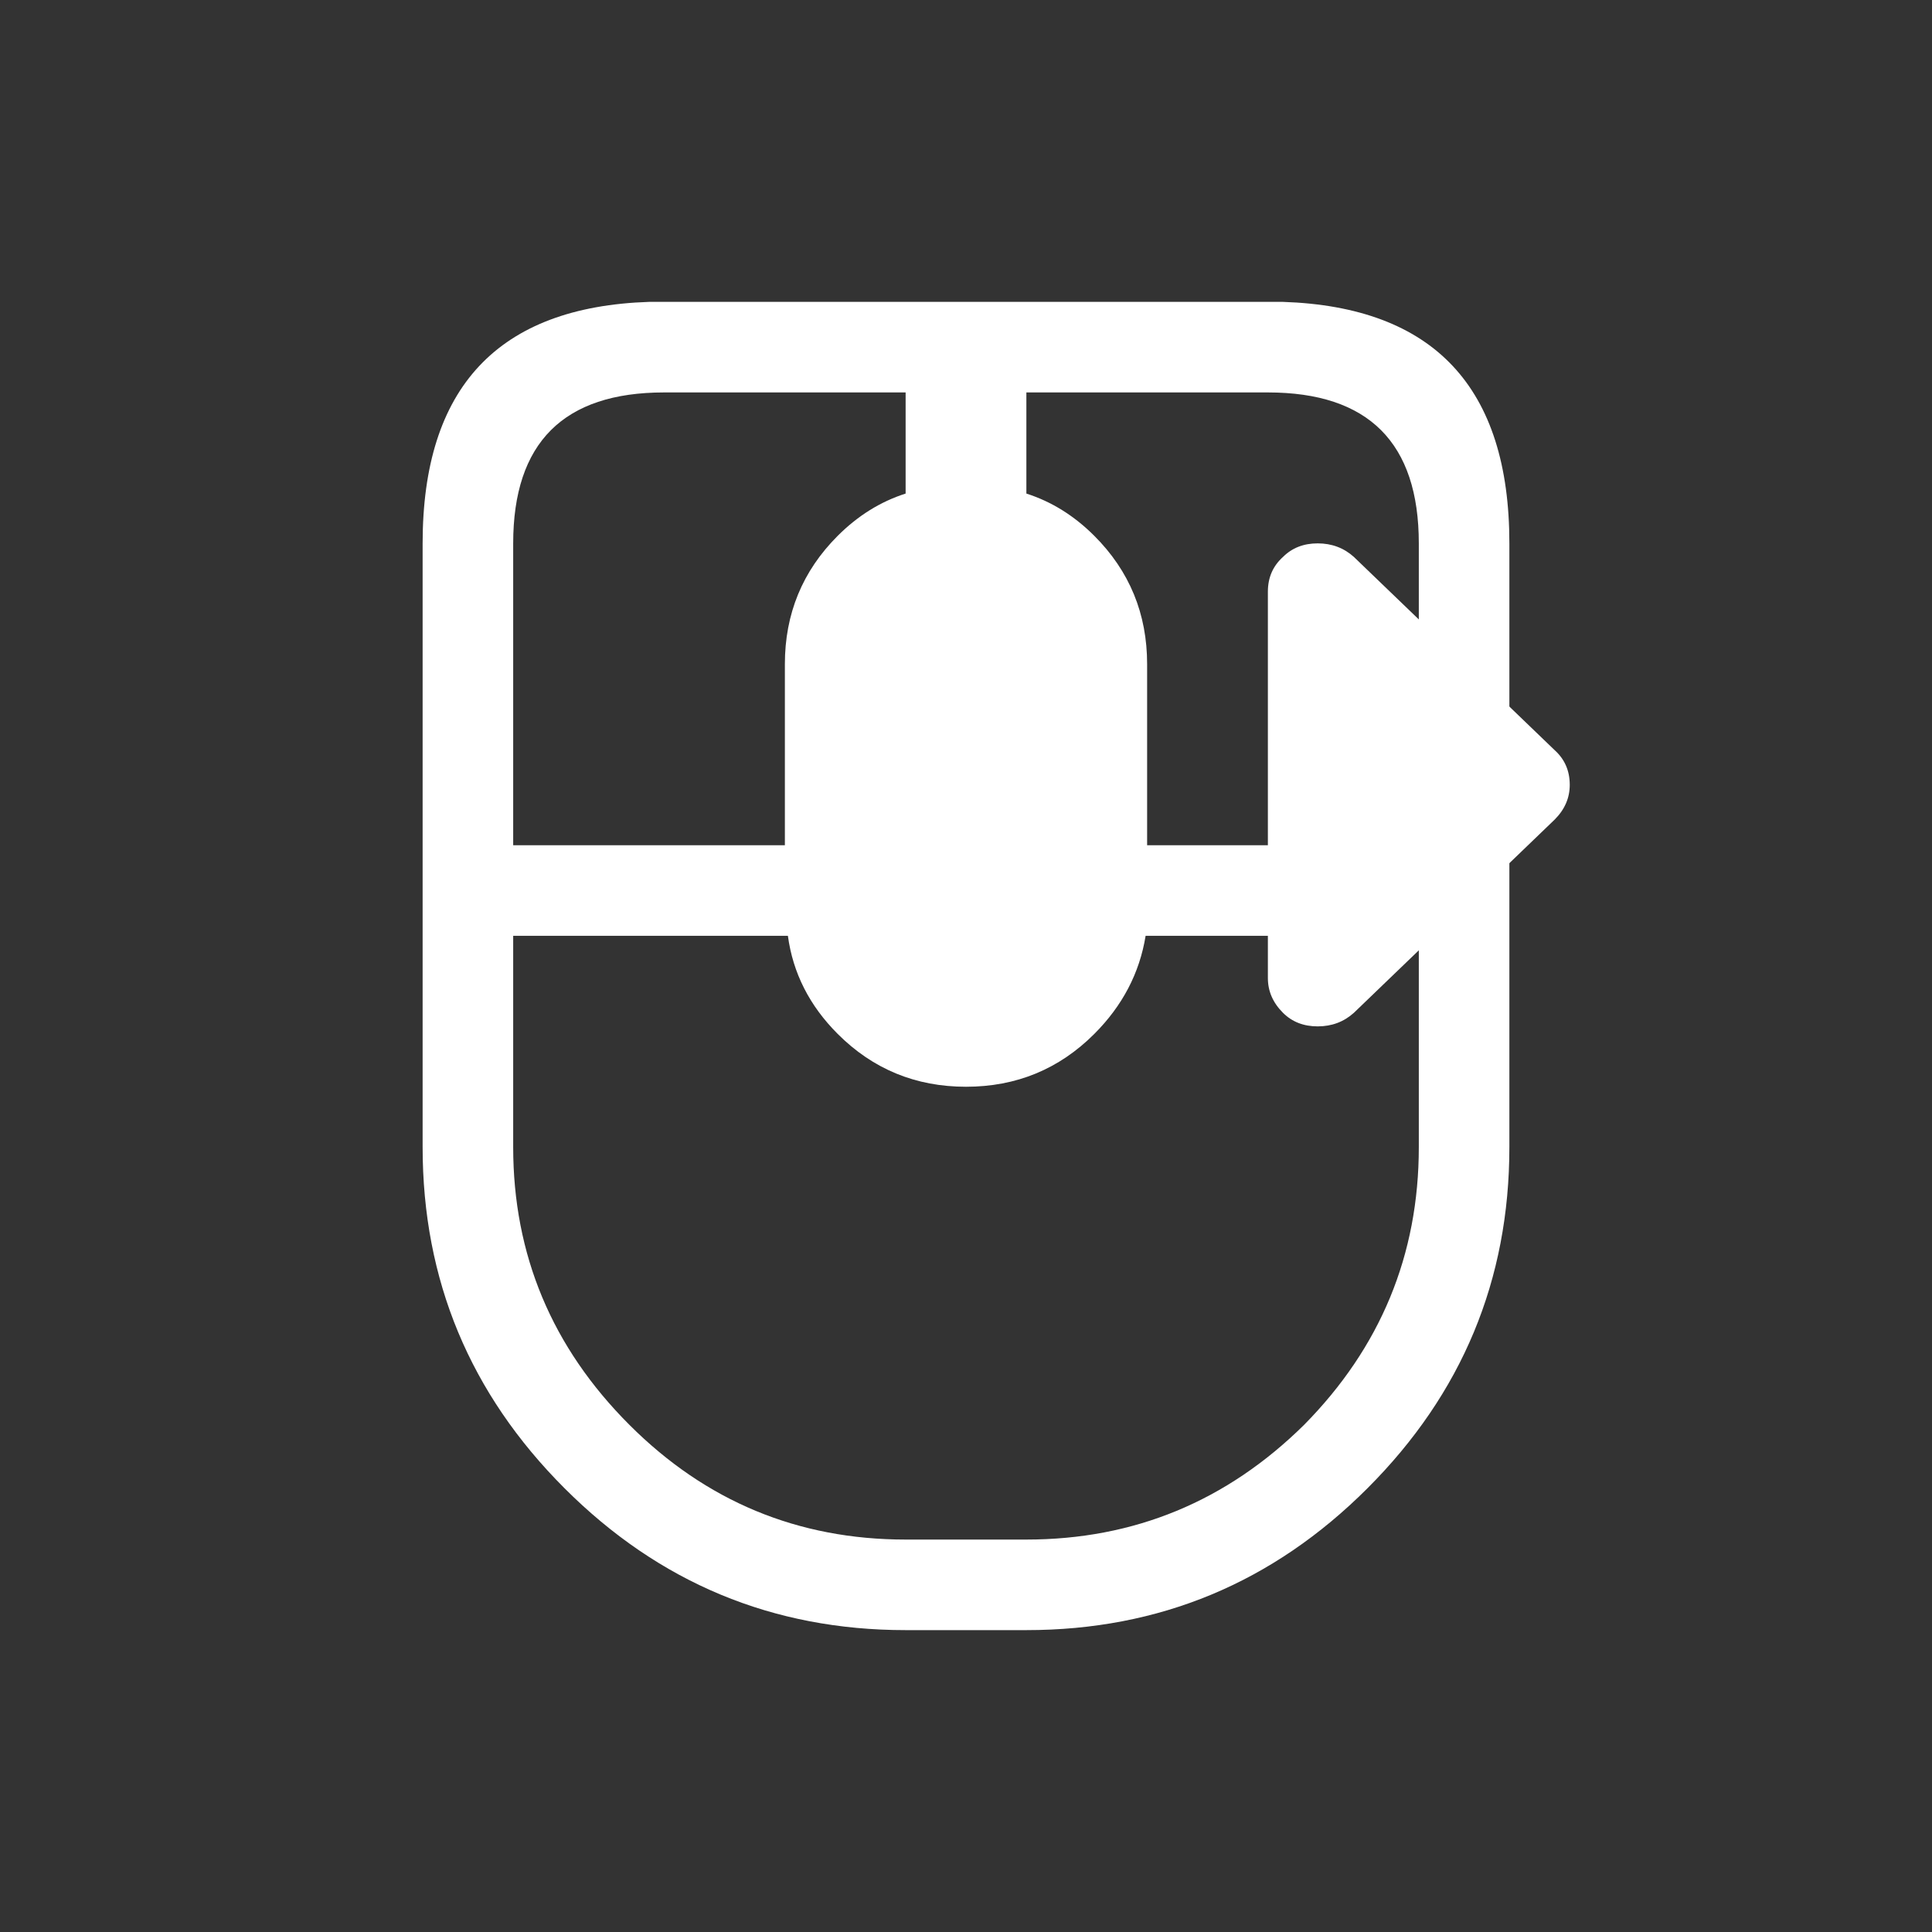 <?xml version="1.0" encoding="UTF-8" standalone="no"?>
<svg
   width="64"
   height="64"
   version="1.1"
   id="svg3"
   sodipodi:docname="mouse_scroll_right_outline.svg"
   inkscape:version="1.3 (0e150ed6c4, 2023-07-21)"
   inkscape:export-filename="..\mouse_scroll_left_outline.png"
   inkscape:export-xdpi="192"
   inkscape:export-ydpi="192"
   xmlns:inkscape="http://www.inkscape.org/namespaces/inkscape"
   xmlns:sodipodi="http://sodipodi.sourceforge.net/DTD/sodipodi-0.dtd"
   xmlns="http://www.w3.org/2000/svg"
   xmlns:svg="http://www.w3.org/2000/svg">
  <rect width="100%" height="100%" fill="#333333" stroke="none"/>
  <sodipodi:namedview
     id="namedview3"
     pagecolor="#000000"
     bordercolor="#000000"
     borderopacity="0.25"
     inkscape:showpageshadow="2"
     inkscape:pageopacity="0.0"
     inkscape:pagecheckerboard="0"
     inkscape:deskcolor="#d1d1d1"
     inkscape:zoom="18.328125"
     inkscape:cx="23.624893"
     inkscape:cy="29.70844"
     inkscape:window-width="2560"
     inkscape:window-height="1369"
     inkscape:window-x="2552"
     inkscape:window-y="1432"
     inkscape:window-maximized="1"
     inkscape:current-layer="svg3"
     inkscape:export-bgcolor="#27272700" />
  <defs
     id="defs1" />
  <g
     id="g3">
    <path
       stroke="none"
       fill="#FFFFFF"
       d="M21.5 10 L42.5 10 Q50 10.25 50 18 L50 38 Q50 44.6 45.3 49.3 40.6 54 34 54 L30 54 Q23.4 54 18.7 49.3 14 44.6 14 38 L14 18 Q14 10.25 21.5 10 M17 18 L17 28 26 28 26 22 Q26 19.5 27.75 17.75 28.75 16.75 30 16.35 L30 13 22 13 Q17 13 17 18 M47 38 L47 31 37.95 31 Q37.65 32.85 36.25 34.25 34.5 36 32 36 29.5 36 27.75 34.25 26.35 32.85 26.1 31 L17 31 17 38 Q17 43.35 20.85 47.2 24.65 51 30 51 L34 51 Q39.35 51 43.2 47.2 47 43.35 47 38 M42 13 L34 13 34 16.35 Q35.25 16.75 36.25 17.75 38 19.5 38 22 L38 28 47 28 47 18 Q47 13 42 13"
       id="path1" />
    <path
       stroke="none"
       fill="#ffffff"
       d="m 30.85,48.5 -6.4,-6.65 Q 24,41.35 24,40.65 24,39.95 24.45,39.5 24.9,39 25.6,39 h 12.8 q 0.65,0 1.15,0.5 0.45,0.45 0.45,1.15 0,0.7 -0.45,1.2 l -6.4,6.65 Q 32.65,49 32,49 31.3,49 30.85,48.5"
       id="path2"
       style="display:none" />
    <path
       stroke="none"
       fill="#ffffff"
       fill-opacity="0"
       d="M 30.85,48.5 Q 31.3,49 32,49 q 0.65,0 1.15,-0.5 l 6.4,-6.65 Q 40,41.35 40,40.65 40,39.95 39.55,39.5 39.05,39 38.4,39 H 25.6 q -0.7,0 -1.15,0.5 -0.45,0.45 -0.45,1.15 0,0.7 0.45,1.2 l 6.4,6.65 m 4.45,2.15 Q 33.85,52.05 32,52 30,52 28.7,50.6 l -6.4,-6.65 -0.05,-0.1 Q 21,42.5 21,40.65 21,38.75 22.25,37.5 23.55,36 25.6,36 h 12.8 q 1.85,-0.05 3.3,1.4 1.3,1.25 1.3,3.25 0,1.85 -1.2,3.2 l -0.1,0.1 -6.4,6.65 v 0.05"
       id="path3"
       style="display:none" />
  </g>
  <path
     stroke="none"
     fill="#ffffff"
     d="m 51.5,24.85 -6.65,-6.4 Q 44.35,18 43.65,18 42.95,18 42.5,18.45 42,18.9 42,19.6 v 12.8 q 0,0.65 0.5,1.15 0.45,0.45 1.15,0.45 0.7,0 1.2,-0.45 l 6.65,-6.4 Q 52,26.65 52,26 52,25.3 51.5,24.85"
     id="path4"
     style="display:inline" />
</svg>
